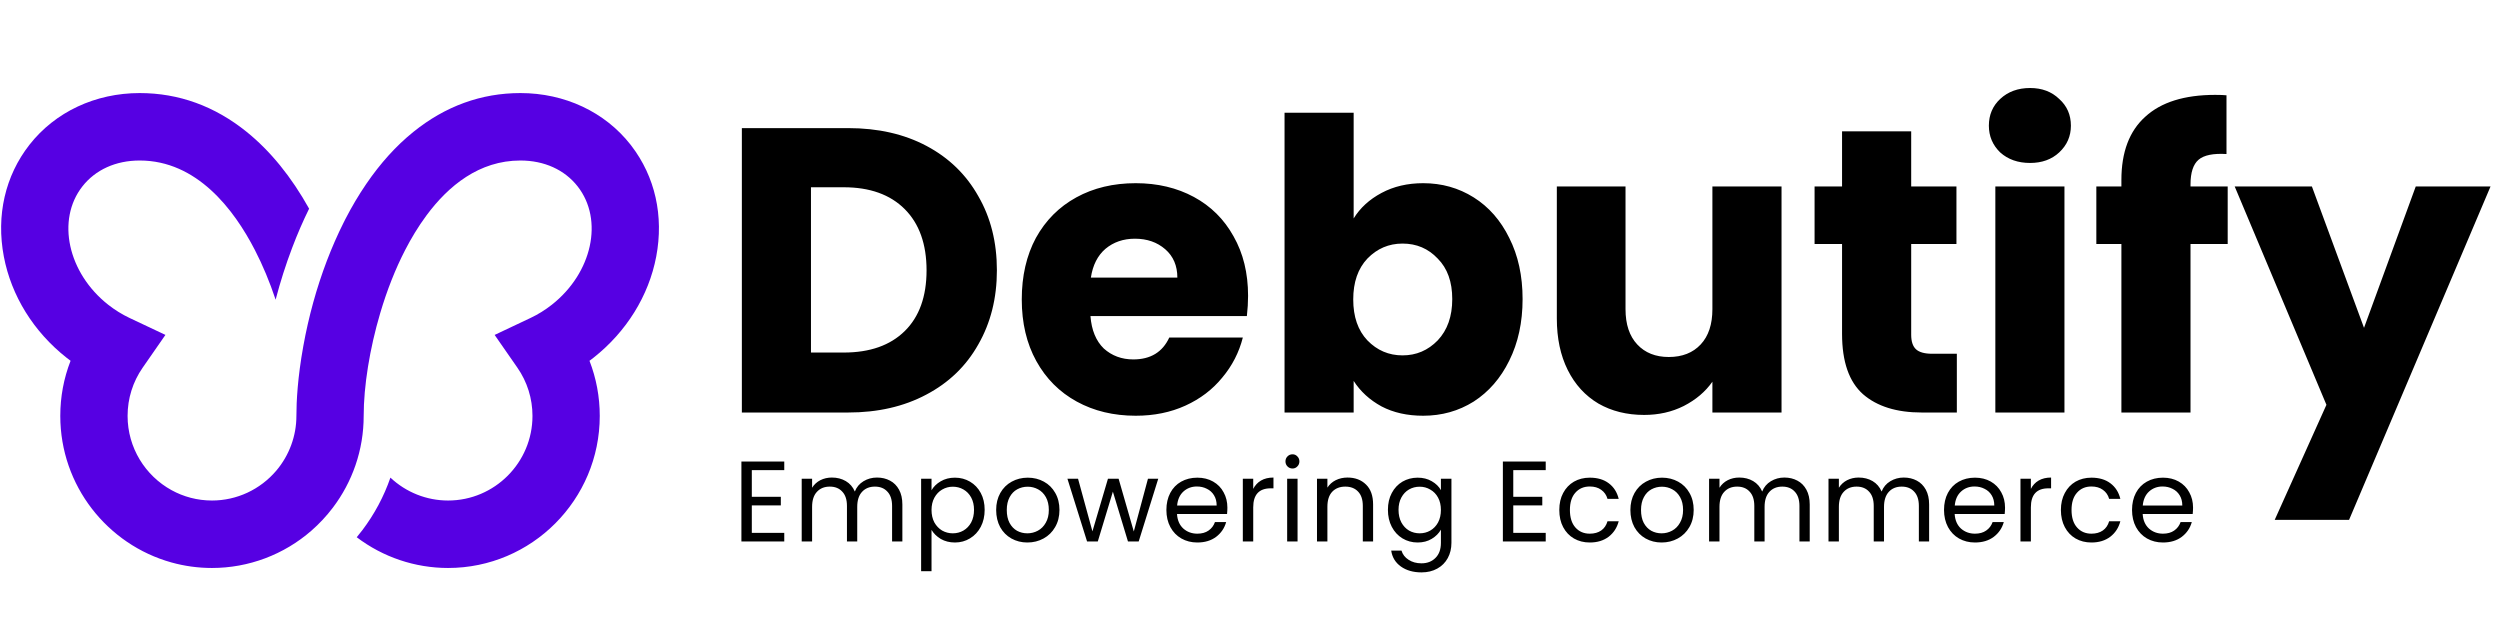 <?xml version="1.0" encoding="UTF-8"?>
<svg xmlns="http://www.w3.org/2000/svg" xmlns:xlink="http://www.w3.org/1999/xlink" width="415pt" height="104pt" viewBox="0 0 415 104" version="1.1">
<defs>
<clipPath id="clip1">
  <path d="M 123 14 L 413.715 14 L 413.715 87 L 123 87 Z M 123 14 "/>
</clipPath>
</defs>
<g id="surface1">
<path style=" stroke:none;fill-rule:nonzero;fill:rgb(0%,0%,0%);fill-opacity:1;" d="M 124.801 78.039 L 124.801 82.469 L 129.617 82.469 L 129.617 83.895 L 124.801 83.895 L 124.801 88.457 L 130.188 88.457 L 130.188 89.883 L 123.074 89.883 L 123.074 76.613 L 130.188 76.613 L 130.188 78.039 Z M 145.582 79.273 C 146.391 79.273 147.109 79.445 147.742 79.785 C 148.375 80.117 148.875 80.617 149.242 81.289 C 149.609 81.961 149.793 82.777 149.793 83.742 L 149.793 89.883 L 148.086 89.883 L 148.086 83.988 C 148.086 82.949 147.824 82.156 147.309 81.613 C 146.801 81.055 146.113 80.777 145.238 80.777 C 144.344 80.777 143.629 81.066 143.098 81.648 C 142.566 82.219 142.301 83.051 142.301 84.141 L 142.301 89.883 L 140.594 89.883 L 140.594 83.988 C 140.594 82.949 140.336 82.156 139.816 81.613 C 139.309 81.055 138.621 80.777 137.75 80.777 C 136.852 80.777 136.137 81.066 135.605 81.648 C 135.074 82.219 134.809 83.051 134.809 84.141 L 134.809 89.883 L 133.082 89.883 L 133.082 79.465 L 134.809 79.465 L 134.809 80.965 C 135.148 80.422 135.605 80.004 136.176 79.711 C 136.758 79.418 137.395 79.273 138.09 79.273 C 138.961 79.273 139.734 79.469 140.402 79.863 C 141.074 80.258 141.574 80.832 141.902 81.594 C 142.191 80.859 142.672 80.289 143.344 79.883 C 144.012 79.477 144.758 79.273 145.582 79.273 Z M 154.633 81.383 C 154.973 80.789 155.48 80.293 156.148 79.902 C 156.832 79.496 157.621 79.293 158.52 79.293 C 159.445 79.293 160.277 79.516 161.023 79.957 C 161.781 80.402 162.375 81.027 162.809 81.84 C 163.238 82.637 163.453 83.57 163.453 84.633 C 163.453 85.688 163.238 86.625 162.809 87.449 C 162.375 88.273 161.781 88.91 161.023 89.367 C 160.277 89.824 159.445 90.055 158.52 90.055 C 157.637 90.055 156.852 89.855 156.168 89.465 C 155.5 89.059 154.988 88.559 154.633 87.961 L 154.633 94.824 L 152.906 94.824 L 152.906 79.465 L 154.633 79.465 Z M 161.688 84.633 C 161.688 83.848 161.531 83.164 161.215 82.582 C 160.898 82 160.469 81.555 159.926 81.25 C 159.395 80.945 158.805 80.793 158.16 80.793 C 157.527 80.793 156.941 80.953 156.395 81.27 C 155.867 81.574 155.434 82.023 155.105 82.621 C 154.789 83.203 154.633 83.879 154.633 84.652 C 154.633 85.438 154.789 86.129 155.105 86.727 C 155.434 87.309 155.867 87.758 156.395 88.074 C 156.941 88.379 157.527 88.531 158.16 88.531 C 158.805 88.531 159.395 88.379 159.926 88.074 C 160.469 87.758 160.898 87.309 161.215 86.727 C 161.531 86.129 161.688 85.434 161.688 84.633 Z M 170.539 90.055 C 169.566 90.055 168.684 89.832 167.887 89.387 C 167.102 88.945 166.48 88.316 166.027 87.504 C 165.586 86.68 165.363 85.73 165.363 84.652 C 165.363 83.59 165.59 82.652 166.047 81.84 C 166.512 81.016 167.145 80.391 167.941 79.957 C 168.738 79.516 169.629 79.293 170.617 79.293 C 171.602 79.293 172.492 79.516 173.289 79.957 C 174.086 80.391 174.711 81.012 175.168 81.82 C 175.637 82.633 175.871 83.578 175.871 84.652 C 175.871 85.73 175.629 86.68 175.148 87.504 C 174.68 88.316 174.043 88.945 173.234 89.387 C 172.426 89.832 171.527 90.055 170.539 90.055 Z M 170.539 88.531 C 171.16 88.531 171.742 88.387 172.285 88.094 C 172.828 87.805 173.266 87.367 173.594 86.781 C 173.934 86.199 174.105 85.492 174.105 84.652 C 174.105 83.816 173.941 83.109 173.613 82.523 C 173.285 81.941 172.855 81.512 172.324 81.23 C 171.793 80.941 171.215 80.793 170.598 80.793 C 169.965 80.793 169.383 80.941 168.852 81.23 C 168.332 81.512 167.918 81.941 167.602 82.523 C 167.285 83.109 167.125 83.816 167.125 84.652 C 167.125 85.504 167.277 86.219 167.582 86.801 C 167.898 87.387 168.316 87.82 168.832 88.113 C 169.352 88.391 169.922 88.531 170.539 88.531 Z M 192.27 79.465 L 189.023 89.883 L 187.242 89.883 L 184.738 81.613 L 182.234 89.883 L 180.453 89.883 L 177.191 79.465 L 178.953 79.465 L 181.344 88.207 L 183.922 79.465 L 185.688 79.465 L 188.211 88.227 L 190.562 79.465 Z M 203.746 84.273 C 203.746 84.602 203.727 84.953 203.691 85.32 L 195.383 85.32 C 195.445 86.344 195.793 87.152 196.426 87.734 C 197.07 88.305 197.848 88.59 198.758 88.59 C 199.504 88.59 200.125 88.418 200.617 88.074 C 201.125 87.723 201.477 87.25 201.68 86.668 L 203.539 86.668 C 203.262 87.672 202.703 88.488 201.871 89.121 C 201.035 89.742 200 90.055 198.758 90.055 C 197.773 90.055 196.887 89.832 196.105 89.387 C 195.332 88.945 194.727 88.316 194.285 87.504 C 193.84 86.68 193.621 85.73 193.621 84.652 C 193.621 83.578 193.836 82.633 194.266 81.82 C 194.695 81.012 195.297 80.391 196.066 79.957 C 196.852 79.516 197.75 79.293 198.758 79.293 C 199.746 79.293 200.617 79.508 201.375 79.938 C 202.137 80.371 202.719 80.965 203.121 81.727 C 203.539 82.473 203.746 83.324 203.746 84.273 Z M 201.965 83.914 C 201.965 83.254 201.82 82.688 201.527 82.219 C 201.238 81.738 200.84 81.379 200.332 81.137 C 199.84 80.883 199.289 80.758 198.684 80.758 C 197.812 80.758 197.066 81.035 196.445 81.594 C 195.84 82.152 195.492 82.922 195.402 83.914 Z M 208.035 81.156 C 208.34 80.559 208.77 80.098 209.324 79.77 C 209.895 79.438 210.582 79.273 211.395 79.273 L 211.395 81.062 L 210.938 81.062 C 209.004 81.062 208.035 82.113 208.035 84.215 L 208.035 89.883 L 206.309 89.883 L 206.309 79.465 L 208.035 79.465 Z M 214.562 77.773 C 214.23 77.773 213.953 77.656 213.727 77.43 C 213.5 77.203 213.387 76.922 213.387 76.594 C 213.387 76.262 213.5 75.984 213.727 75.758 C 213.953 75.527 214.23 75.414 214.562 75.414 C 214.875 75.414 215.141 75.527 215.355 75.758 C 215.586 75.984 215.699 76.262 215.699 76.594 C 215.699 76.922 215.586 77.203 215.355 77.43 C 215.141 77.656 214.875 77.773 214.562 77.773 Z M 215.395 79.465 L 215.395 89.883 L 213.668 89.883 L 213.668 79.465 Z M 223.684 79.273 C 224.949 79.273 225.973 79.66 226.758 80.434 C 227.543 81.195 227.934 82.297 227.934 83.742 L 227.934 89.883 L 226.227 89.883 L 226.227 83.988 C 226.227 82.949 225.969 82.156 225.449 81.613 C 224.93 81.055 224.223 80.777 223.324 80.777 C 222.414 80.777 221.688 81.062 221.145 81.633 C 220.613 82.203 220.348 83.031 220.348 84.121 L 220.348 89.883 L 218.621 89.883 L 218.621 79.465 L 220.348 79.465 L 220.348 80.945 C 220.688 80.414 221.148 80.004 221.73 79.711 C 222.324 79.418 222.977 79.273 223.684 79.273 Z M 235.324 79.293 C 236.223 79.293 237.004 79.488 237.672 79.883 C 238.355 80.273 238.863 80.77 239.191 81.363 L 239.191 79.465 L 240.938 79.465 L 240.938 90.109 C 240.938 91.059 240.734 91.902 240.332 92.637 C 239.926 93.387 239.344 93.969 238.586 94.387 C 237.836 94.805 236.969 95.016 235.969 95.016 C 234.602 95.016 233.465 94.691 232.555 94.047 C 231.645 93.398 231.105 92.52 230.941 91.402 L 232.648 91.402 C 232.836 92.035 233.23 92.543 233.824 92.922 C 234.418 93.316 235.133 93.512 235.969 93.512 C 236.914 93.512 237.688 93.215 238.281 92.621 C 238.891 92.023 239.191 91.188 239.191 90.109 L 239.191 87.922 C 238.852 88.531 238.344 89.039 237.672 89.445 C 237.004 89.852 236.223 90.055 235.324 90.055 C 234.402 90.055 233.559 89.824 232.801 89.367 C 232.055 88.91 231.465 88.273 231.035 87.449 C 230.605 86.625 230.395 85.688 230.395 84.633 C 230.395 83.57 230.605 82.637 231.035 81.84 C 231.465 81.027 232.055 80.402 232.801 79.957 C 233.559 79.516 234.402 79.293 235.324 79.293 Z M 239.191 84.652 C 239.191 83.867 239.035 83.184 238.719 82.602 C 238.402 82.016 237.973 81.574 237.426 81.27 C 236.898 80.953 236.309 80.793 235.664 80.793 C 235.02 80.793 234.434 80.945 233.898 81.25 C 233.371 81.555 232.945 82 232.629 82.582 C 232.312 83.164 232.156 83.848 232.156 84.633 C 232.156 85.434 232.312 86.129 232.629 86.727 C 232.945 87.309 233.371 87.758 233.898 88.074 C 234.434 88.379 235.02 88.531 235.664 88.531 C 236.309 88.531 236.898 88.379 237.426 88.074 C 237.973 87.758 238.402 87.309 238.719 86.727 C 239.035 86.129 239.191 85.438 239.191 84.652 Z M 251.203 78.039 L 251.203 82.469 L 256.02 82.469 L 256.02 83.895 L 251.203 83.895 L 251.203 88.457 L 256.59 88.457 L 256.59 89.883 L 249.477 89.883 L 249.477 76.613 L 256.59 76.613 L 256.59 78.039 Z M 258.844 84.652 C 258.844 83.578 259.055 82.637 259.484 81.84 C 259.918 81.027 260.508 80.402 261.27 79.957 C 262.039 79.516 262.918 79.293 263.902 79.293 C 265.184 79.293 266.23 79.602 267.051 80.223 C 267.887 80.844 268.434 81.707 268.703 82.809 L 266.844 82.809 C 266.668 82.176 266.32 81.676 265.801 81.309 C 265.297 80.941 264.664 80.758 263.902 80.758 C 262.918 80.758 262.121 81.098 261.516 81.781 C 260.91 82.453 260.605 83.41 260.605 84.652 C 260.605 85.91 260.91 86.879 261.516 87.562 C 262.121 88.246 262.918 88.59 263.902 88.59 C 264.664 88.59 265.297 88.41 265.801 88.059 C 266.309 87.703 266.652 87.195 266.844 86.535 L 268.703 86.535 C 268.422 87.602 267.867 88.457 267.035 89.102 C 266.199 89.734 265.156 90.055 263.902 90.055 C 262.918 90.055 262.039 89.832 261.27 89.387 C 260.508 88.945 259.918 88.316 259.484 87.504 C 259.055 86.695 258.844 85.742 258.844 84.652 Z M 275.82 90.055 C 274.848 90.055 273.965 89.832 273.168 89.387 C 272.383 88.945 271.766 88.316 271.312 87.504 C 270.867 86.68 270.645 85.73 270.645 84.652 C 270.645 83.59 270.875 82.652 271.328 81.84 C 271.797 81.016 272.426 80.391 273.227 79.957 C 274.023 79.516 274.914 79.293 275.898 79.293 C 276.883 79.293 277.777 79.516 278.574 79.957 C 279.371 80.391 279.996 81.012 280.449 81.82 C 280.918 82.633 281.152 83.578 281.152 84.652 C 281.152 85.73 280.914 86.68 280.434 87.504 C 279.965 88.316 279.324 88.945 278.516 89.387 C 277.707 89.832 276.809 90.055 275.82 90.055 Z M 275.82 88.531 C 276.445 88.531 277.023 88.387 277.566 88.094 C 278.109 87.805 278.547 87.367 278.875 86.781 C 279.215 86.199 279.391 85.492 279.391 84.652 C 279.391 83.816 279.227 83.109 278.895 82.523 C 278.566 81.941 278.137 81.512 277.602 81.23 C 277.074 80.941 276.5 80.793 275.879 80.793 C 275.246 80.793 274.668 80.941 274.133 81.23 C 273.617 81.512 273.199 81.941 272.887 82.523 C 272.566 83.109 272.41 83.816 272.41 84.652 C 272.41 85.504 272.559 86.219 272.863 86.801 C 273.18 87.387 273.598 87.82 274.117 88.113 C 274.633 88.391 275.203 88.531 275.82 88.531 Z M 296.203 79.273 C 297.016 79.273 297.734 79.445 298.363 79.785 C 299 80.117 299.496 80.617 299.863 81.289 C 300.23 81.961 300.414 82.777 300.414 83.742 L 300.414 89.883 L 298.707 89.883 L 298.707 83.988 C 298.707 82.949 298.445 82.156 297.93 81.613 C 297.426 81.055 296.734 80.777 295.863 80.777 C 294.965 80.777 294.25 81.066 293.719 81.648 C 293.188 82.219 292.922 83.051 292.922 84.141 L 292.922 89.883 L 291.215 89.883 L 291.215 83.988 C 291.215 82.949 290.957 82.156 290.438 81.613 C 289.934 81.055 289.242 80.777 288.371 80.777 C 287.473 80.777 286.758 81.066 286.227 81.648 C 285.695 82.219 285.434 83.051 285.434 84.141 L 285.434 89.883 L 283.707 89.883 L 283.707 79.465 L 285.434 79.465 L 285.434 80.965 C 285.773 80.422 286.227 80.004 286.801 79.711 C 287.379 79.418 288.016 79.273 288.711 79.273 C 289.586 79.273 290.359 79.469 291.027 79.863 C 291.695 80.258 292.195 80.832 292.523 81.594 C 292.812 80.859 293.293 80.289 293.965 79.883 C 294.637 79.477 295.383 79.273 296.203 79.273 Z M 316.027 79.273 C 316.836 79.273 317.559 79.445 318.191 79.785 C 318.82 80.117 319.32 80.617 319.688 81.289 C 320.055 81.961 320.234 82.777 320.234 83.742 L 320.234 89.883 L 318.531 89.883 L 318.531 83.988 C 318.531 82.949 318.27 82.156 317.754 81.613 C 317.246 81.055 316.559 80.777 315.688 80.777 C 314.785 80.777 314.074 81.066 313.543 81.648 C 313.016 82.219 312.746 83.051 312.746 84.141 L 312.746 89.883 L 311.039 89.883 L 311.039 83.988 C 311.039 82.949 310.781 82.156 310.262 81.613 C 309.758 81.055 309.07 80.777 308.195 80.777 C 307.297 80.777 306.582 81.066 306.051 81.648 C 305.52 82.219 305.254 83.051 305.254 84.141 L 305.254 89.883 L 303.531 89.883 L 303.531 79.465 L 305.254 79.465 L 305.254 80.965 C 305.594 80.422 306.051 80.004 306.621 79.711 C 307.203 79.418 307.84 79.273 308.535 79.273 C 309.406 79.273 310.18 79.469 310.852 79.863 C 311.52 80.258 312.02 80.832 312.348 81.594 C 312.637 80.859 313.117 80.289 313.789 79.883 C 314.461 79.477 315.207 79.273 316.027 79.273 Z M 332.836 84.273 C 332.836 84.602 332.816 84.953 332.777 85.32 L 324.473 85.32 C 324.535 86.344 324.883 87.152 325.512 87.734 C 326.16 88.305 326.938 88.59 327.848 88.59 C 328.594 88.59 329.211 88.418 329.703 88.074 C 330.211 87.723 330.566 87.25 330.77 86.668 L 332.629 86.668 C 332.348 87.672 331.793 88.488 330.957 89.121 C 330.125 89.742 329.086 90.055 327.848 90.055 C 326.863 90.055 325.977 89.832 325.191 89.387 C 324.418 88.945 323.816 88.316 323.371 87.504 C 322.93 86.68 322.707 85.73 322.707 84.652 C 322.707 83.578 322.922 82.633 323.352 81.82 C 323.785 81.012 324.383 80.391 325.156 79.957 C 325.938 79.516 326.836 79.293 327.848 79.293 C 328.836 79.293 329.703 79.508 330.465 79.938 C 331.223 80.371 331.805 80.965 332.211 81.727 C 332.629 82.473 332.836 83.324 332.836 84.273 Z M 331.051 83.914 C 331.051 83.254 330.906 82.688 330.617 82.219 C 330.328 81.738 329.93 81.379 329.422 81.137 C 328.93 80.883 328.379 80.758 327.77 80.758 C 326.898 80.758 326.152 81.035 325.535 81.594 C 324.926 82.152 324.578 82.922 324.492 83.914 Z M 337.125 81.156 C 337.426 80.559 337.855 80.098 338.414 79.77 C 338.984 79.438 339.672 79.273 340.48 79.273 L 340.48 81.062 L 340.027 81.062 C 338.09 81.062 337.125 82.113 337.125 84.215 L 337.125 89.883 L 335.398 89.883 L 335.398 79.465 L 337.125 79.465 Z M 342.109 84.652 C 342.109 83.578 342.328 82.637 342.758 81.84 C 343.188 81.027 343.781 80.402 344.539 79.957 C 345.312 79.516 346.188 79.293 347.176 79.293 C 348.449 79.293 349.504 79.602 350.324 80.223 C 351.156 80.844 351.707 81.707 351.977 82.809 L 350.117 82.809 C 349.941 82.176 349.594 81.676 349.074 81.309 C 348.57 80.941 347.938 80.758 347.176 80.758 C 346.188 80.758 345.395 81.098 344.789 81.781 C 344.18 82.453 343.875 83.41 343.875 84.652 C 343.875 85.91 344.18 86.879 344.789 87.562 C 345.395 88.246 346.188 88.59 347.176 88.59 C 347.938 88.59 348.57 88.41 349.074 88.059 C 349.578 87.703 349.926 87.195 350.117 86.535 L 351.977 86.535 C 351.695 87.602 351.141 88.457 350.305 89.102 C 349.469 89.734 348.43 90.055 347.176 90.055 C 346.188 90.055 345.312 89.832 344.539 89.387 C 343.781 88.945 343.188 88.316 342.758 87.504 C 342.328 86.695 342.109 85.742 342.109 84.652 Z M 364.047 84.273 C 364.047 84.602 364.023 84.953 363.988 85.32 L 355.684 85.32 C 355.742 86.344 356.094 87.152 356.723 87.734 C 357.367 88.305 358.148 88.59 359.055 88.59 C 359.805 88.59 360.422 88.418 360.914 88.074 C 361.418 87.723 361.777 87.25 361.977 86.668 L 363.836 86.668 C 363.559 87.672 363 88.488 362.168 89.121 C 361.336 89.742 360.297 90.055 359.055 90.055 C 358.066 90.055 357.188 89.832 356.398 89.387 C 355.629 88.945 355.023 88.316 354.578 87.504 C 354.137 86.68 353.918 85.73 353.918 84.652 C 353.918 83.578 354.133 82.633 354.562 81.82 C 354.988 81.012 355.594 80.391 356.363 79.957 C 357.148 79.516 358.043 79.293 359.055 79.293 C 360.043 79.293 360.914 79.508 361.672 79.938 C 362.434 80.371 363.012 80.965 363.418 81.727 C 363.836 82.473 364.047 83.324 364.047 84.273 Z M 362.262 83.914 C 362.262 83.254 362.117 82.688 361.824 82.219 C 361.531 81.738 361.137 81.379 360.629 81.137 C 360.137 80.883 359.586 80.758 358.98 80.758 C 358.109 80.758 357.363 81.035 356.742 81.594 C 356.137 82.152 355.789 82.922 355.699 83.914 Z M 362.262 83.914 "/>
<g clip-path="url(#clip1)" clip-rule="nonzero">
<path style=" stroke:none;fill-rule:nonzero;fill:rgb(0%,0%,0%);fill-opacity:1;" d="M 140.793 21.266 C 145.758 21.266 150.098 22.254 153.809 24.227 C 157.52 26.199 160.383 28.977 162.398 32.562 C 164.453 36.105 165.484 40.207 165.484 44.871 C 165.484 49.488 164.453 53.59 162.398 57.176 C 160.383 60.766 157.5 63.543 153.742 65.516 C 150.031 67.488 145.715 68.477 140.793 68.477 L 123.148 68.477 L 123.148 21.266 Z M 140.055 58.523 C 144.395 58.523 147.77 57.336 150.188 54.957 C 152.602 52.582 153.809 49.219 153.809 44.871 C 153.809 40.523 152.602 37.137 150.188 34.715 C 147.77 32.297 144.395 31.086 140.055 31.086 L 134.621 31.086 L 134.621 58.523 Z M 207.18 49.109 C 207.18 50.184 207.113 51.305 206.98 52.469 L 181.016 52.469 C 181.195 54.801 181.934 56.594 183.23 57.852 C 184.574 59.059 186.207 59.664 188.129 59.664 C 190.992 59.664 192.98 58.453 194.098 56.035 L 206.309 56.035 C 205.684 58.5 204.543 60.719 202.887 62.691 C 201.277 64.664 199.242 66.211 196.781 67.332 C 194.324 68.453 191.574 69.012 188.531 69.012 C 184.863 69.012 181.598 68.23 178.738 66.66 C 175.875 65.09 173.637 62.848 172.027 59.934 C 170.418 57.02 169.613 53.613 169.613 49.711 C 169.613 45.812 170.395 42.406 171.961 39.492 C 173.57 36.578 175.809 34.336 178.668 32.766 C 181.531 31.195 184.82 30.41 188.531 30.41 C 192.152 30.41 195.375 31.176 198.191 32.699 C 201.008 34.223 203.199 36.398 204.766 39.223 C 206.375 42.047 207.18 45.34 207.18 49.109 Z M 195.441 46.082 C 195.441 44.109 194.77 42.539 193.43 41.375 C 192.086 40.207 190.41 39.625 188.398 39.625 C 186.473 39.625 184.84 40.188 183.5 41.309 C 182.203 42.426 181.398 44.02 181.086 46.082 Z M 224.707 36.262 C 225.777 34.516 227.32 33.102 229.336 32.027 C 231.348 30.949 233.648 30.41 236.246 30.41 C 239.332 30.41 242.125 31.195 244.633 32.766 C 247.133 34.336 249.105 36.578 250.535 39.492 C 252.008 42.406 252.75 45.789 252.75 49.645 C 252.75 53.5 252.008 56.906 250.535 59.867 C 249.105 62.781 247.133 65.047 244.633 66.66 C 242.125 68.23 239.332 69.012 236.246 69.012 C 233.605 69.012 231.301 68.496 229.336 67.465 C 227.367 66.391 225.824 64.977 224.707 63.23 L 224.707 68.477 L 213.234 68.477 L 213.234 18.711 L 224.707 18.711 Z M 241.074 49.645 C 241.074 46.777 240.27 44.535 238.66 42.922 C 237.094 41.262 235.148 40.434 232.824 40.434 C 230.543 40.434 228.598 41.262 226.988 42.922 C 225.422 44.578 224.637 46.844 224.637 49.711 C 224.637 52.582 225.422 54.848 226.988 56.504 C 228.598 58.164 230.543 58.992 232.824 58.992 C 235.105 58.992 237.047 58.164 238.66 56.504 C 240.27 54.801 241.074 52.516 241.074 49.645 Z M 295.734 30.949 L 295.734 68.477 L 284.258 68.477 L 284.258 63.363 C 283.098 65.023 281.508 66.367 279.496 67.398 C 277.527 68.387 275.336 68.879 272.922 68.879 C 270.059 68.879 267.531 68.25 265.344 66.996 C 263.148 65.695 261.449 63.836 260.242 61.414 C 259.035 58.992 258.434 56.145 258.434 52.875 L 258.434 30.949 L 269.836 30.949 L 269.836 51.328 C 269.836 53.836 270.484 55.789 271.781 57.176 C 273.078 58.566 274.824 59.262 277.016 59.262 C 279.25 59.262 281.02 58.566 282.316 57.176 C 283.613 55.789 284.258 53.836 284.258 51.328 L 284.258 30.949 Z M 324.836 58.723 L 324.836 68.477 L 319 68.477 C 314.84 68.477 311.598 67.465 309.273 65.449 C 306.945 63.387 305.781 60.047 305.781 55.43 L 305.781 40.5 L 301.219 40.5 L 301.219 30.949 L 305.781 30.949 L 305.781 21.805 L 317.258 21.805 L 317.258 30.949 L 324.77 30.949 L 324.77 40.5 L 317.258 40.5 L 317.258 55.562 C 317.258 56.684 317.523 57.492 318.059 57.984 C 318.598 58.477 319.492 58.723 320.742 58.723 Z M 336.996 27.051 C 334.984 27.051 333.328 26.469 332.031 25.301 C 330.781 24.09 330.152 22.613 330.152 20.863 C 330.152 19.07 330.781 17.59 332.031 16.426 C 333.328 15.215 334.984 14.609 336.996 14.609 C 338.961 14.609 340.574 15.215 341.828 16.426 C 343.125 17.59 343.77 19.07 343.77 20.863 C 343.77 22.613 343.125 24.09 341.828 25.301 C 340.574 26.469 338.961 27.051 336.996 27.051 Z M 342.699 30.949 L 342.699 68.477 L 331.227 68.477 L 331.227 30.949 Z M 369.797 40.5 L 363.625 40.5 L 363.625 68.477 L 352.152 68.477 L 352.152 40.5 L 347.992 40.5 L 347.992 30.949 L 352.152 30.949 L 352.152 29.875 C 352.152 25.258 353.469 21.758 356.109 19.383 C 358.746 16.961 362.617 15.75 367.715 15.75 C 368.566 15.75 369.191 15.773 369.598 15.82 L 369.598 25.57 C 367.402 25.438 365.859 25.75 364.965 26.512 C 364.074 27.273 363.625 28.641 363.625 30.613 L 363.625 30.949 L 369.797 30.949 Z M 413.43 30.949 L 389.945 86.297 L 377.602 86.297 L 386.188 67.199 L 370.957 30.949 L 383.773 30.949 L 392.426 54.422 L 401.016 30.949 Z M 413.43 30.949 "/>
</g>
<path style=" stroke:none;fill-rule:nonzero;fill:rgb(33.725%,0%,89.02%);fill-opacity:1;" d="M 108.934 42.586 C 107.695 49.105 103.988 55.074 98.508 59.395 C 98.277 59.57 98.062 59.734 97.855 59.891 C 98.984 62.801 99.559 65.879 99.559 69.043 C 99.559 82.961 88.262 94.285 74.379 94.285 C 68.891 94.285 63.57 92.484 59.215 89.18 C 59.531 88.801 59.84 88.414 60.141 88.02 C 62.152 85.363 63.727 82.426 64.809 79.285 C 67.395 81.719 70.805 83.086 74.379 83.086 C 82.102 83.086 88.391 76.789 88.391 69.043 C 88.391 66.16 87.523 63.387 85.887 61.035 L 82.109 55.598 L 88.09 52.77 C 89.324 52.188 90.504 51.453 91.605 50.586 C 98.316 45.309 100.238 36.496 95.891 30.945 C 93.719 28.172 90.34 26.645 86.379 26.645 C 79.539 26.645 74.426 30.859 70.801 35.75 C 69.402 37.637 68.227 39.621 67.254 41.504 C 65.633 44.648 64.238 48.18 63.109 52 C 61.367 57.887 60.371 64.098 60.371 69.043 C 60.371 71.844 59.914 74.598 59.012 77.223 C 58.141 79.762 56.871 82.141 55.242 84.289 C 54.191 85.676 53 86.949 51.703 88.082 C 47.125 92.082 41.258 94.285 35.188 94.285 C 32.859 94.285 30.602 93.965 28.461 93.367 C 17.832 90.41 10.008 80.629 10.008 69.043 C 10.008 65.879 10.582 62.801 11.715 59.891 C 11.488 59.723 11.273 59.559 11.062 59.391 C 5.578 55.074 1.875 49.105 0.637 42.586 C -0.656 35.777 0.855 29.188 4.891 24.031 C 9.164 18.578 15.832 15.449 23.188 15.449 C 29.676 15.449 35.652 17.617 40.953 21.895 C 44.879 25.062 48.359 29.344 51.312 34.641 C 50.301 36.691 49.355 38.871 48.5 41.133 C 47.441 43.918 46.523 46.801 45.754 49.746 C 44.766 46.789 43.613 44.023 42.312 41.504 C 38.82 34.727 32.664 26.645 23.188 26.645 C 19.227 26.645 15.848 28.172 13.676 30.945 C 9.332 36.496 11.254 45.305 17.961 50.586 C 19.062 51.449 20.246 52.184 21.48 52.77 L 27.461 55.594 L 23.684 61.031 C 22.047 63.387 21.18 66.156 21.18 69.043 C 21.18 74.344 24.125 78.969 28.465 81.359 C 30.461 82.461 32.754 83.086 35.191 83.086 C 39.301 83.086 43.195 81.273 45.871 78.121 C 48.02 75.582 49.203 72.359 49.203 69.043 C 49.203 66.645 49.402 62.688 50.352 57.441 C 51.234 52.551 52.547 47.801 54.246 43.324 C 55.098 41.09 56.043 38.934 57.051 36.93 L 57.094 36.848 C 57.172 36.688 57.254 36.527 57.336 36.363 C 58.41 34.281 59.559 32.348 60.781 30.559 C 63.137 27.102 65.758 24.203 68.621 21.895 C 73.922 17.617 79.898 15.449 86.387 15.449 C 93.738 15.449 100.41 18.578 104.684 24.031 L 104.805 24.191 C 108.746 29.324 110.215 35.848 108.934 42.586 Z M 108.934 42.586 "/>
</g>
</svg>
